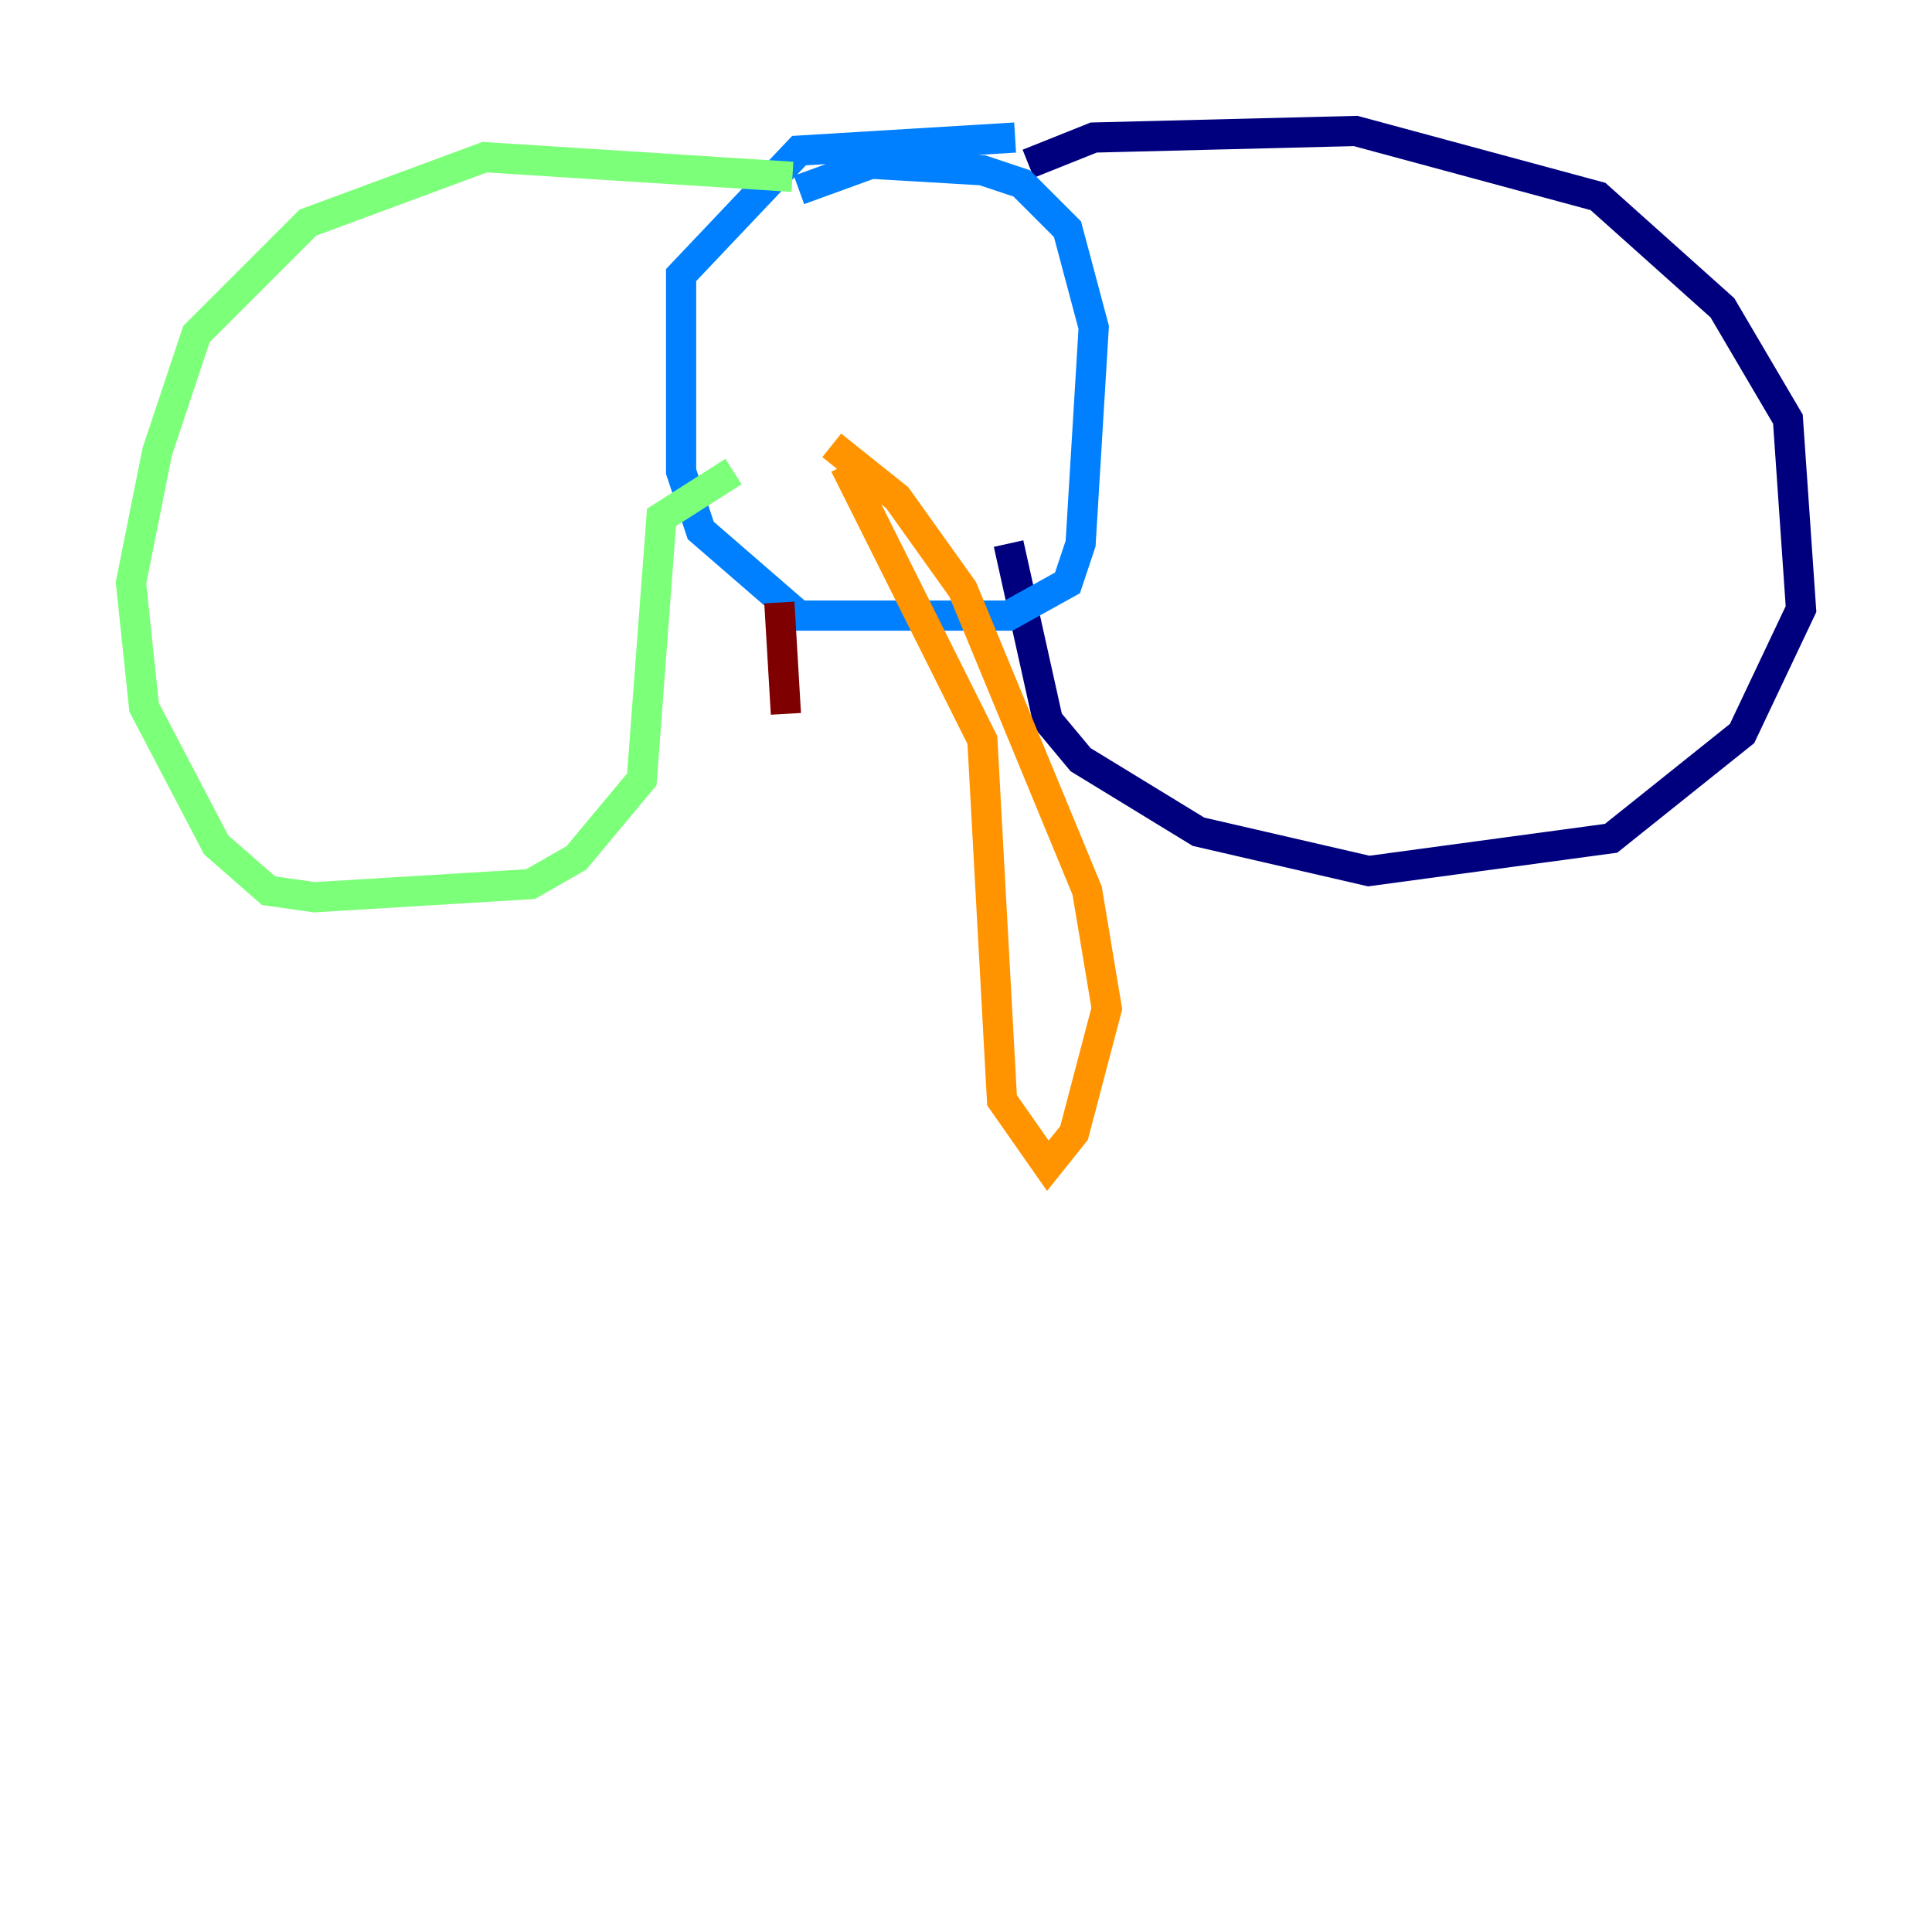 <?xml version="1.0" encoding="utf-8" ?>
<svg baseProfile="tiny" height="128" version="1.2" viewBox="0,0,128,128" width="128" xmlns="http://www.w3.org/2000/svg" xmlns:ev="http://www.w3.org/2001/xml-events" xmlns:xlink="http://www.w3.org/1999/xlink"><defs /><polyline fill="none" points="68.122,10.848 72.461,9.112 89.817,8.678 105.871,13.017 114.115,20.393 118.454,27.77 119.322,40.352 115.417,48.597 106.739,55.539 90.685,57.709 79.403,55.105 71.593,50.332 69.424,47.729 66.82,36.014" stroke="#00007f" stroke-width="2" /><polyline fill="none" points="67.254,9.112 52.936,9.98 45.125,18.224 45.125,31.241 46.427,35.146 52.936,40.786 66.82,40.786 70.725,38.617 71.593,36.014 72.461,21.695 70.725,15.186 67.688,12.149 65.085,11.281 57.709,10.848 52.936,12.583" stroke="#0080ff" stroke-width="2" /><polyline fill="none" points="52.502,11.715 32.108,10.414 20.393,14.752 13.017,22.129 10.414,29.939 8.678,38.617 9.546,46.861 14.319,55.973 17.79,59.01 20.827,59.444 35.146,58.576 38.183,56.841 42.522,51.634 43.824,34.278 48.597,31.241" stroke="#7cff79" stroke-width="2" /><polyline fill="none" points="55.105,29.505 59.444,32.976 63.783,39.051 72.027,59.01 73.329,66.82 71.159,75.064 69.424,77.234 66.386,72.895 65.085,49.031 55.973,30.807" stroke="#ff9400" stroke-width="2" /><polyline fill="none" points="51.634,39.919 52.068,47.295" stroke="#7f0000" stroke-width="2" /></svg>